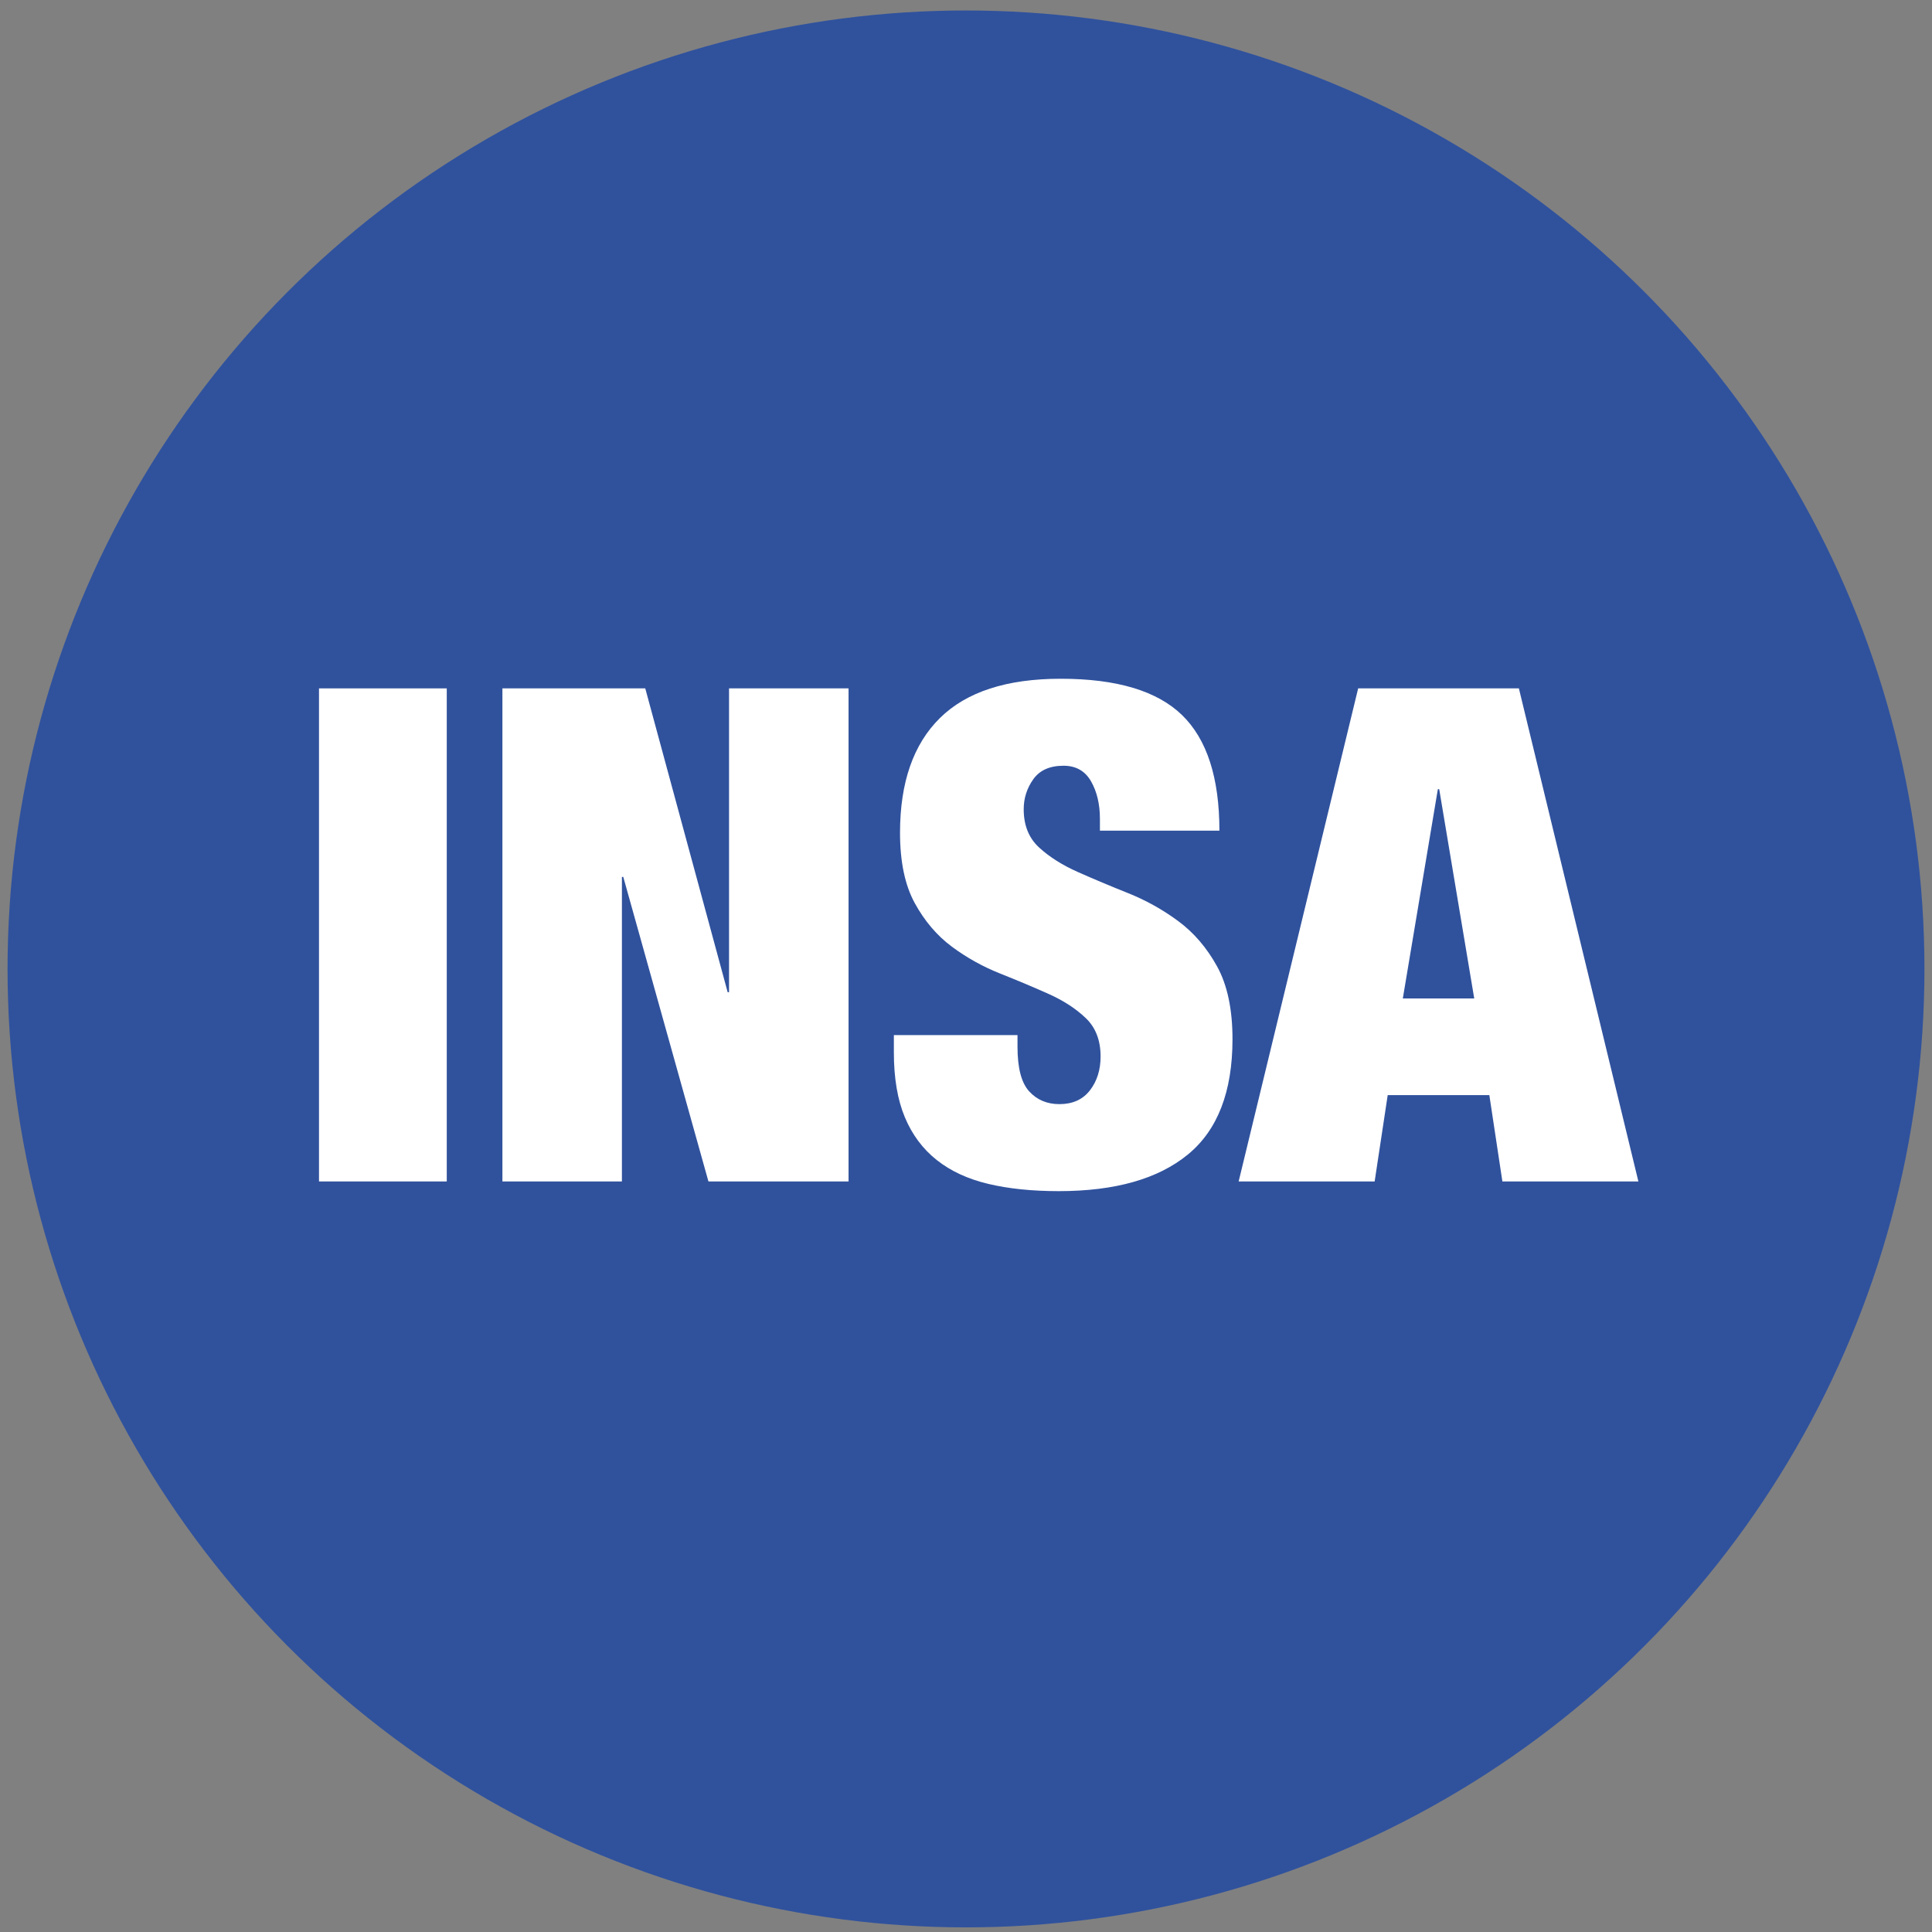 <?xml version="1.0" encoding="utf-8"?>
<!-- Generator: Adobe Illustrator 15.0.0, SVG Export Plug-In  -->
<!DOCTYPE svg PUBLIC "-//W3C//DTD SVG 1.1//EN" "http://www.w3.org/Graphics/SVG/1.1/DTD/svg11.dtd">
<svg version="1.1"
	 xmlns="http://www.w3.org/2000/svg" xmlns:xlink="http://www.w3.org/1999/xlink" xmlns:a="http://ns.adobe.com/AdobeSVGViewerExtensions/3.0/"
	 x="0px" y="0px" width="128px" height="128px" viewBox="0 0 128 128" enable-background="new 0 0 128 128" xml:space="preserve">
<rect x="0" y="0" width="128" height="128" fill="#808080" stroke="none"/>
<defs>
</defs>
<circle fill="#30529D" cx="64" cy="64.194" r="63.5"/>
<polyline fill="none" points="128,0 128,128 0,128 "/>
<path fill="#FFFFFF" d="M21.135,45.607h8.464v32.667h-8.464V45.607z"/>
<path fill="#FFFFFF" d="M33.285,45.607h9.465l5.46,20.131h0.091V45.607h7.918v32.667h-9.283l-5.642-20.176h-0.091v20.176h-7.917
	V45.607z"/>
<path fill="#FFFFFF" d="M72.873,55.032v-0.778c0-0.976-0.198-1.807-0.591-2.493c-0.395-0.687-1.001-1.029-1.82-1.029
	c-0.91,0-1.578,0.297-2.002,0.892s-0.637,1.258-0.637,1.99c0,1.068,0.341,1.914,1.024,2.539c0.683,0.625,1.539,1.167,2.571,1.624
	c1.031,0.458,2.139,0.923,3.322,1.396c1.183,0.473,2.29,1.091,3.322,1.853c1.031,0.763,1.889,1.761,2.571,2.997
	s1.023,2.844,1.023,4.827c0,3.477-0.986,6.024-2.958,7.641c-1.972,1.617-4.824,2.425-8.555,2.425c-1.76,0-3.315-0.16-4.665-0.48
	c-1.35-0.32-2.488-0.846-3.413-1.579c-0.926-0.732-1.631-1.677-2.116-2.836c-0.485-1.159-0.728-2.592-0.728-4.301v-1.144h8.191
	v0.778c0,1.403,0.257,2.387,0.773,2.951c0.516,0.565,1.183,0.847,2.002,0.847c0.879,0,1.554-0.305,2.025-0.915
	c0.47-0.61,0.705-1.357,0.705-2.242c0-1.067-0.326-1.914-0.978-2.54c-0.653-0.625-1.472-1.159-2.458-1.601
	c-0.986-0.442-2.055-0.892-3.208-1.35c-1.153-0.458-2.223-1.052-3.208-1.784c-0.986-0.732-1.805-1.693-2.457-2.882
	c-0.653-1.19-0.979-2.745-0.979-4.667c0-3.324,0.879-5.856,2.639-7.595c1.759-1.738,4.429-2.607,8.009-2.607
	c3.701,0,6.378,0.8,8.032,2.402c1.653,1.601,2.48,4.156,2.48,7.663H72.873z"/>
<path fill="#FFFFFF" d="M89.982,45.607h10.648l7.917,32.667h-9.01l-0.864-5.719h-6.734l-0.865,5.719h-9.01L89.982,45.607z
	 M95.352,52.287h-0.091L92.94,66.15h4.732L95.352,52.287z"/>
</svg>
